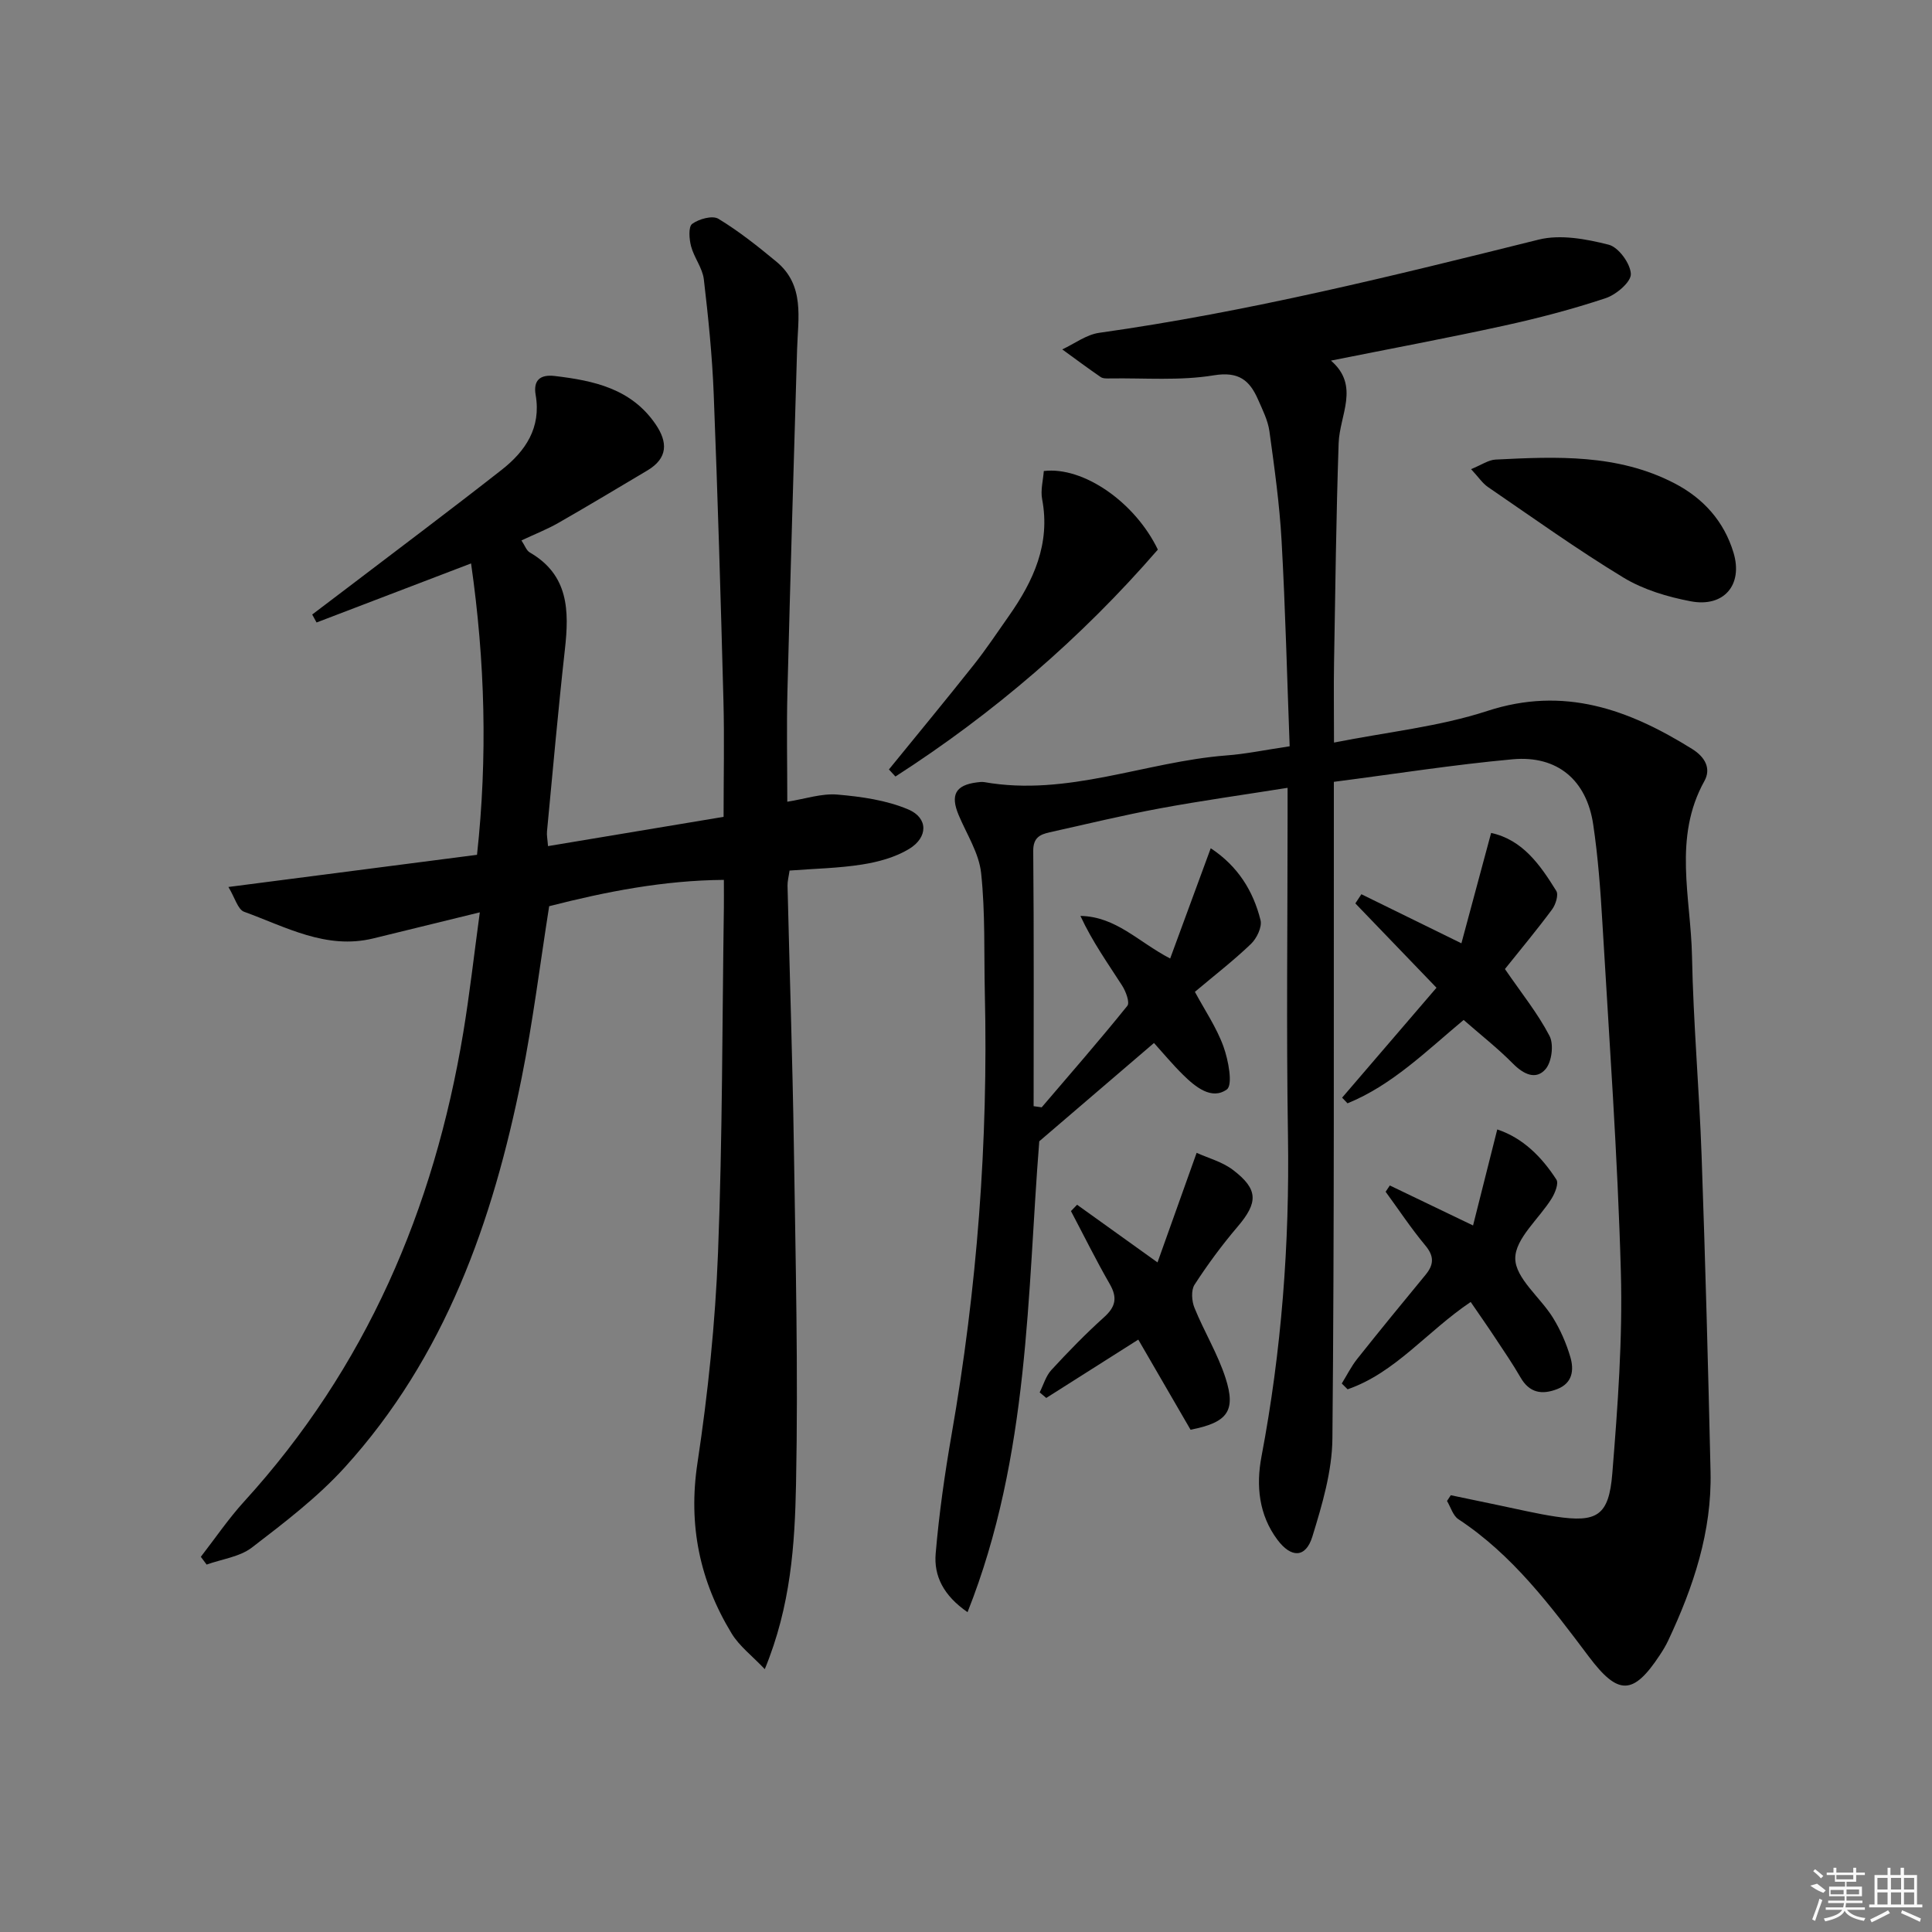 <svg enable-background="new 0 0 400 400" viewBox="0 0 400 400" xmlns="http://www.w3.org/2000/svg"><rect x="0" y="0" width="400" height="400" fill="#808080" stroke="none"/><path d="m267.01 154.51c-.54-14.33-.88-28.43-1.67-42.51-.42-7.59-1.48-15.16-2.52-22.71-.31-2.25-1.41-4.41-2.34-6.54-1.75-4-3.99-5.9-9.2-5.04-6.99 1.15-14.28.53-21.44.64-.66.01-1.47.05-1.96-.29-2.69-1.85-5.31-3.8-7.95-5.72 2.53-1.18 4.97-3.05 7.62-3.43 30.79-4.33 60.89-11.8 91.01-19.3 4.51-1.12 9.84-.13 14.49 1.05 2.04.51 4.51 3.89 4.6 6.06.07 1.65-3.03 4.29-5.21 5.01-6.91 2.3-13.99 4.15-21.11 5.71-11.65 2.55-23.38 4.74-35.77 7.22 6.05 5.23 1.79 11.24 1.59 17.11-.51 15.13-.69 30.27-.95 45.41-.09 5.12-.01 10.25-.01 16.56 11.09-2.2 21.77-3.29 31.73-6.54 15.93-5.2 29.28-.31 42.41 7.86 2.75 1.71 3.96 4.1 2.55 6.64-6.54 11.75-2.8 24.16-2.57 36.28.27 13.79 1.5 27.57 1.99 41.36.77 21.78 1.35 43.57 1.85 65.36.29 12.41-3.55 23.87-8.76 34.94-.49 1.05-1.1 2.05-1.74 3.02-5.52 8.38-8.64 8.37-14.68.35-7.91-10.51-15.78-21.07-27.02-28.47-1.13-.74-1.59-2.49-2.36-3.78.26-.4.52-.8.78-1.19 3.33.7 6.67 1.4 10 2.09 3.89.8 7.76 1.74 11.68 2.33 8.58 1.29 11.05-.14 11.76-8.91 1.12-13.9 2.16-27.89 1.77-41.8-.67-24.09-2.41-48.15-3.82-72.21-.4-6.8-.9-13.62-1.9-20.35-1.36-9.21-7.42-14.35-16.66-13.52-12.2 1.11-24.32 3.03-37.04 4.67v5.96c-.04 43.32.11 86.65-.3 129.97-.06 6.81-2.12 13.74-4.15 20.34-1.37 4.44-4.38 4.48-7.25.63-3.84-5.15-4.42-11.2-3.29-17.17 4.17-21.98 5.84-44.1 5.49-66.47-.35-21.99-.08-43.99-.08-65.98 0-1.81 0-3.62 0-6.04-9.17 1.46-17.82 2.66-26.4 4.25-7.66 1.42-15.25 3.27-22.86 4.96-2.02.45-3.42 1.11-3.4 3.87.16 17.61.08 35.22.08 52.83.56.08 1.11.16 1.67.24 5.95-6.97 11.98-13.87 17.73-21.01.56-.69-.31-3-1.08-4.2-2.98-4.64-6.19-9.14-8.63-14.42 7.39.14 11.94 5.36 18.58 8.82 2.8-7.6 5.54-15.07 8.4-22.83 5.6 3.69 8.79 8.81 10.31 14.89.35 1.43-.79 3.78-1.99 4.93-3.59 3.44-7.55 6.5-11.6 9.91 2.04 3.79 4.49 7.38 5.92 11.34 1.02 2.82 1.98 7.94.69 8.87-3.14 2.25-6.51-.52-9.06-3.03-2.12-2.08-4.03-4.39-6.02-6.59-7.6 6.51-15.04 12.89-23.75 20.35-2.5 31.14-1.96 65.04-14.85 97.49-5.01-3.45-6.99-7.53-6.6-12.12.7-8.24 1.87-16.46 3.29-24.62 5.29-30.24 7.61-60.68 6.89-91.36-.19-8.32.11-16.68-.77-24.93-.44-4.11-2.97-8.01-4.64-11.97-1.77-4.21-.67-6.24 3.8-6.8.49-.06 1.01-.13 1.5-.05 17.23 3.04 33.32-4.21 50.07-5.52 3.99-.29 7.91-1.12 13.15-1.9z"/><path d="m47.29 183.64c17.72-2.29 34.3-4.44 51.47-6.66 2.2-20.19 1.68-39.98-1.23-60.33-10.89 4.16-21.44 8.19-31.99 12.23-.3-.55-.6-1.1-.9-1.65 2.38-1.81 4.77-3.6 7.15-5.42 10.71-8.16 21.49-16.24 32.08-24.54 4.92-3.86 8.21-8.7 7.03-15.51-.51-2.97.86-4.29 3.99-3.91 8.09.96 15.79 2.62 20.82 9.95 2.59 3.77 2.58 7.07-1.69 9.61-6.13 3.64-12.24 7.32-18.43 10.86-2.29 1.31-4.78 2.28-7.63 3.62.7 1.04 1.03 2.09 1.73 2.49 8.07 4.67 8.16 12.07 7.27 20.04-1.4 12.55-2.51 25.13-3.71 37.71-.08.79.1 1.6.21 3.05 12.19-2.03 24.07-4.01 36.35-6.06 0-8.21.18-16.16-.03-24.09-.56-21.13-1.18-42.25-2.01-63.37-.31-7.96-1.12-15.92-2.05-23.84-.28-2.34-2.02-4.48-2.64-6.83-.4-1.5-.58-4.05.23-4.64 1.4-1.02 4.2-1.8 5.43-1.05 4.24 2.57 8.17 5.7 12.01 8.88 5.91 4.9 4.47 11.67 4.28 18.12-.7 23.62-1.4 47.23-2 70.85-.19 7.48-.03 14.97-.03 22.84 3.7-.58 7.1-1.76 10.39-1.48 4.97.43 10.16 1.16 14.69 3.09 4.12 1.76 4.07 5.77.16 8.15-2.85 1.74-6.37 2.7-9.71 3.23-4.89.78-9.89.86-15.06 1.26-.18 1.26-.44 2.2-.42 3.14.43 17.98 1.03 35.95 1.31 53.93.35 23.3.92 46.62.45 69.91-.25 12.53-1.07 25.26-6.47 38.36-2.61-2.76-5.26-4.75-6.86-7.38-6.6-10.85-9.03-22.41-7.08-35.29 2.18-14.42 3.69-29.02 4.26-43.59.93-23.78.86-47.59 1.21-71.39.02-1.66 0-3.32 0-5.76-12.48.1-24.37 2.43-36.17 5.45-1.9 12.04-3.36 23.89-5.7 35.55-5.96 29.69-15.85 57.78-36.65 80.66-5.65 6.21-12.49 11.42-19.18 16.56-2.54 1.95-6.23 2.4-9.39 3.54-.4-.54-.8-1.07-1.2-1.61 2.97-3.83 5.71-7.87 8.96-11.44 25.21-27.66 39.3-60.49 45.37-97.07 1.32-7.97 2.22-16.01 3.43-24.92-8.03 1.97-15.05 3.69-22.06 5.4-9.78 2.38-18.14-2.41-26.77-5.53-1.28-.5-1.87-2.89-3.22-5.12z"/><path d="m304.49 269.56c-9.06 6.09-15.58 14.65-25.48 18.08-.4-.4-.8-.8-1.21-1.2 1.06-1.71 1.96-3.54 3.2-5.1 4.65-5.85 9.39-11.64 14.15-17.41 1.73-2.1 1.81-3.84-.05-6.07-2.95-3.54-5.5-7.4-8.22-11.12.29-.43.58-.87.87-1.3 5.38 2.58 10.76 5.17 17.23 8.28 1.66-6.6 3.28-13.02 5.01-19.88 5.26 1.74 9.18 5.63 12.25 10.39.5.78-.28 2.75-.96 3.86-2.61 4.23-7.59 8.34-7.56 12.47.03 4.09 5.2 8.05 7.8 12.26 1.55 2.51 2.77 5.31 3.6 8.13.78 2.65.5 5.39-2.7 6.64-3.18 1.24-5.77.81-7.62-2.42-1.57-2.73-3.36-5.34-5.1-7.97-1.65-2.51-3.36-4.94-5.21-7.64z"/><path d="m246.49 296.01c-3.67-6.33-7.23-12.47-10.82-18.66-6.37 4.04-12.71 8.06-19.05 12.08-.46-.38-.92-.77-1.37-1.15.79-1.56 1.28-3.39 2.42-4.63 3.49-3.79 7.1-7.5 10.92-10.94 2.38-2.14 2.8-4.02 1.19-6.83-2.85-4.95-5.38-10.08-8.05-15.14.42-.44.85-.88 1.27-1.31 5.22 3.74 10.43 7.48 16.65 11.94 2.67-7.49 5.25-14.7 8.1-22.69 2.37 1.08 5.3 1.85 7.52 3.54 5.3 4.03 5.22 6.76.94 11.78-3.22 3.78-6.19 7.81-8.89 11.98-.75 1.15-.59 3.4-.01 4.81 1.99 4.91 4.82 9.52 6.43 14.53 2.2 6.84.39 9.2-7.25 10.69z"/><path d="m311.58 200.63c3.43 5 6.8 9.17 9.23 13.84.92 1.76.48 5.36-.81 6.87-1.99 2.33-4.56 1.09-6.76-1.13-3.13-3.17-6.67-5.94-10.21-9.04-7.78 6.49-14.83 13.51-24.04 17.26-.37-.39-.74-.78-1.12-1.17 6.45-7.51 12.9-15.03 19.54-22.76-5.88-6.11-11.34-11.78-16.8-17.46.42-.63.83-1.27 1.25-1.9 6.5 3.19 13 6.37 20.71 10.16 2.03-7.55 4.06-15.09 6.15-22.85 6.54 1.42 10.16 6.63 13.49 12 .51.82-.13 2.85-.88 3.85-3.14 4.24-6.53 8.3-9.75 12.33z"/><path d="m304.57 97.13c2.15-.87 3.58-1.9 5.06-1.98 12.62-.63 25.27-1.19 37.01 4.89 6.03 3.12 10.3 7.89 12.26 14.37 2.02 6.66-1.97 11.39-8.86 10.08-4.79-.91-9.78-2.4-13.91-4.9-9.61-5.83-18.78-12.41-28.07-18.76-1.14-.78-1.96-2.06-3.49-3.7z"/><path d="m184.04 159.31c5.86-7.21 11.78-14.36 17.55-21.64 2.58-3.25 4.89-6.73 7.28-10.13 5.1-7.26 8.65-14.93 6.89-24.21-.35-1.87.21-3.92.35-5.81 8.17-.98 18.87 6.43 23.61 16.27-15.83 18.27-34 33.9-54.33 46.98-.45-.49-.9-.97-1.35-1.46z"/><g fill="#fafafa"><path d="m374.8 390.4 1.4-.4c.7.5 1.3 1 1.8 1.4l-.5.5c-1.5-.6-2.1-1.1-2.7-1.5zm1 7.3-.6-.3c.5-1.4 1.1-2.8 1.5-4.3.2.1.4.2.6.3-.5 1.3-1 2.8-1.5 4.3zm-.4-10.3.4-.4c.4.3 1 .8 1.7 1.4l-.5.5c-.4-.5-1-1-1.6-1.5zm2.5.3h1.7v-1h.6v1h3.5v-1h.6v1h1.8v.5h-1.8v1.4h-2v1h3.2v2h-3.2v.9h3.3v.5h-3.4c0 .3-.1.6-.1.9h4v.5h-3.7c.7.9 1.9 1.5 3.8 1.7-.1.2-.2.4-.3.6-2.1-.4-3.5-1.1-4-2.1-.4 1-1.8 1.7-4 2.2-.1-.2-.2-.4-.3-.6 2.1-.4 3.4-1 3.8-1.8h-3.4v-.5h3.6c.1-.3.1-.6.2-.9h-3.3v-.5h3.4c0-.3 0-.6 0-.9h-3.2v-2h3.3v-1h-2.1v-1.4h-1.7v-.5zm1.1 3.5v1h2.7c0-.3 0-.4 0-.4 0-.1 0-.2 0-.2 0-.1 0-.2 0-.3h-2.7zm1.2-3v.9h3.5v-.9zm4.7 3h-2.6v.6.4h2.6z"/><path d="m393.6 386.7h.6v1.5h2.7v6.1h1.1v.6h-11v-.6h1.1v-6.1h2.7v-1.5h.6v1.5h2.1v-1.5zm-2.7 8.8.4.6c-1.2.6-2.5 1.3-3.8 1.9-.1-.2-.2-.4-.3-.6 1.2-.6 2.5-1.2 3.7-1.9zm-2.2-6.7v2.4h2.1v-2.4zm0 3v2.5h2.1v-2.5zm2.8-3v2.4h2.1v-2.4zm0 3v2.5h2.1v-2.5zm6 6.1c-1.4-.7-2.7-1.3-3.9-1.8l.2-.6c1.5.6 2.7 1.2 3.9 1.7zm-1.2-9.1h-2.1v2.4h2.1zm-2.1 3v2.5h2.1v-2.5z"/></g></svg>